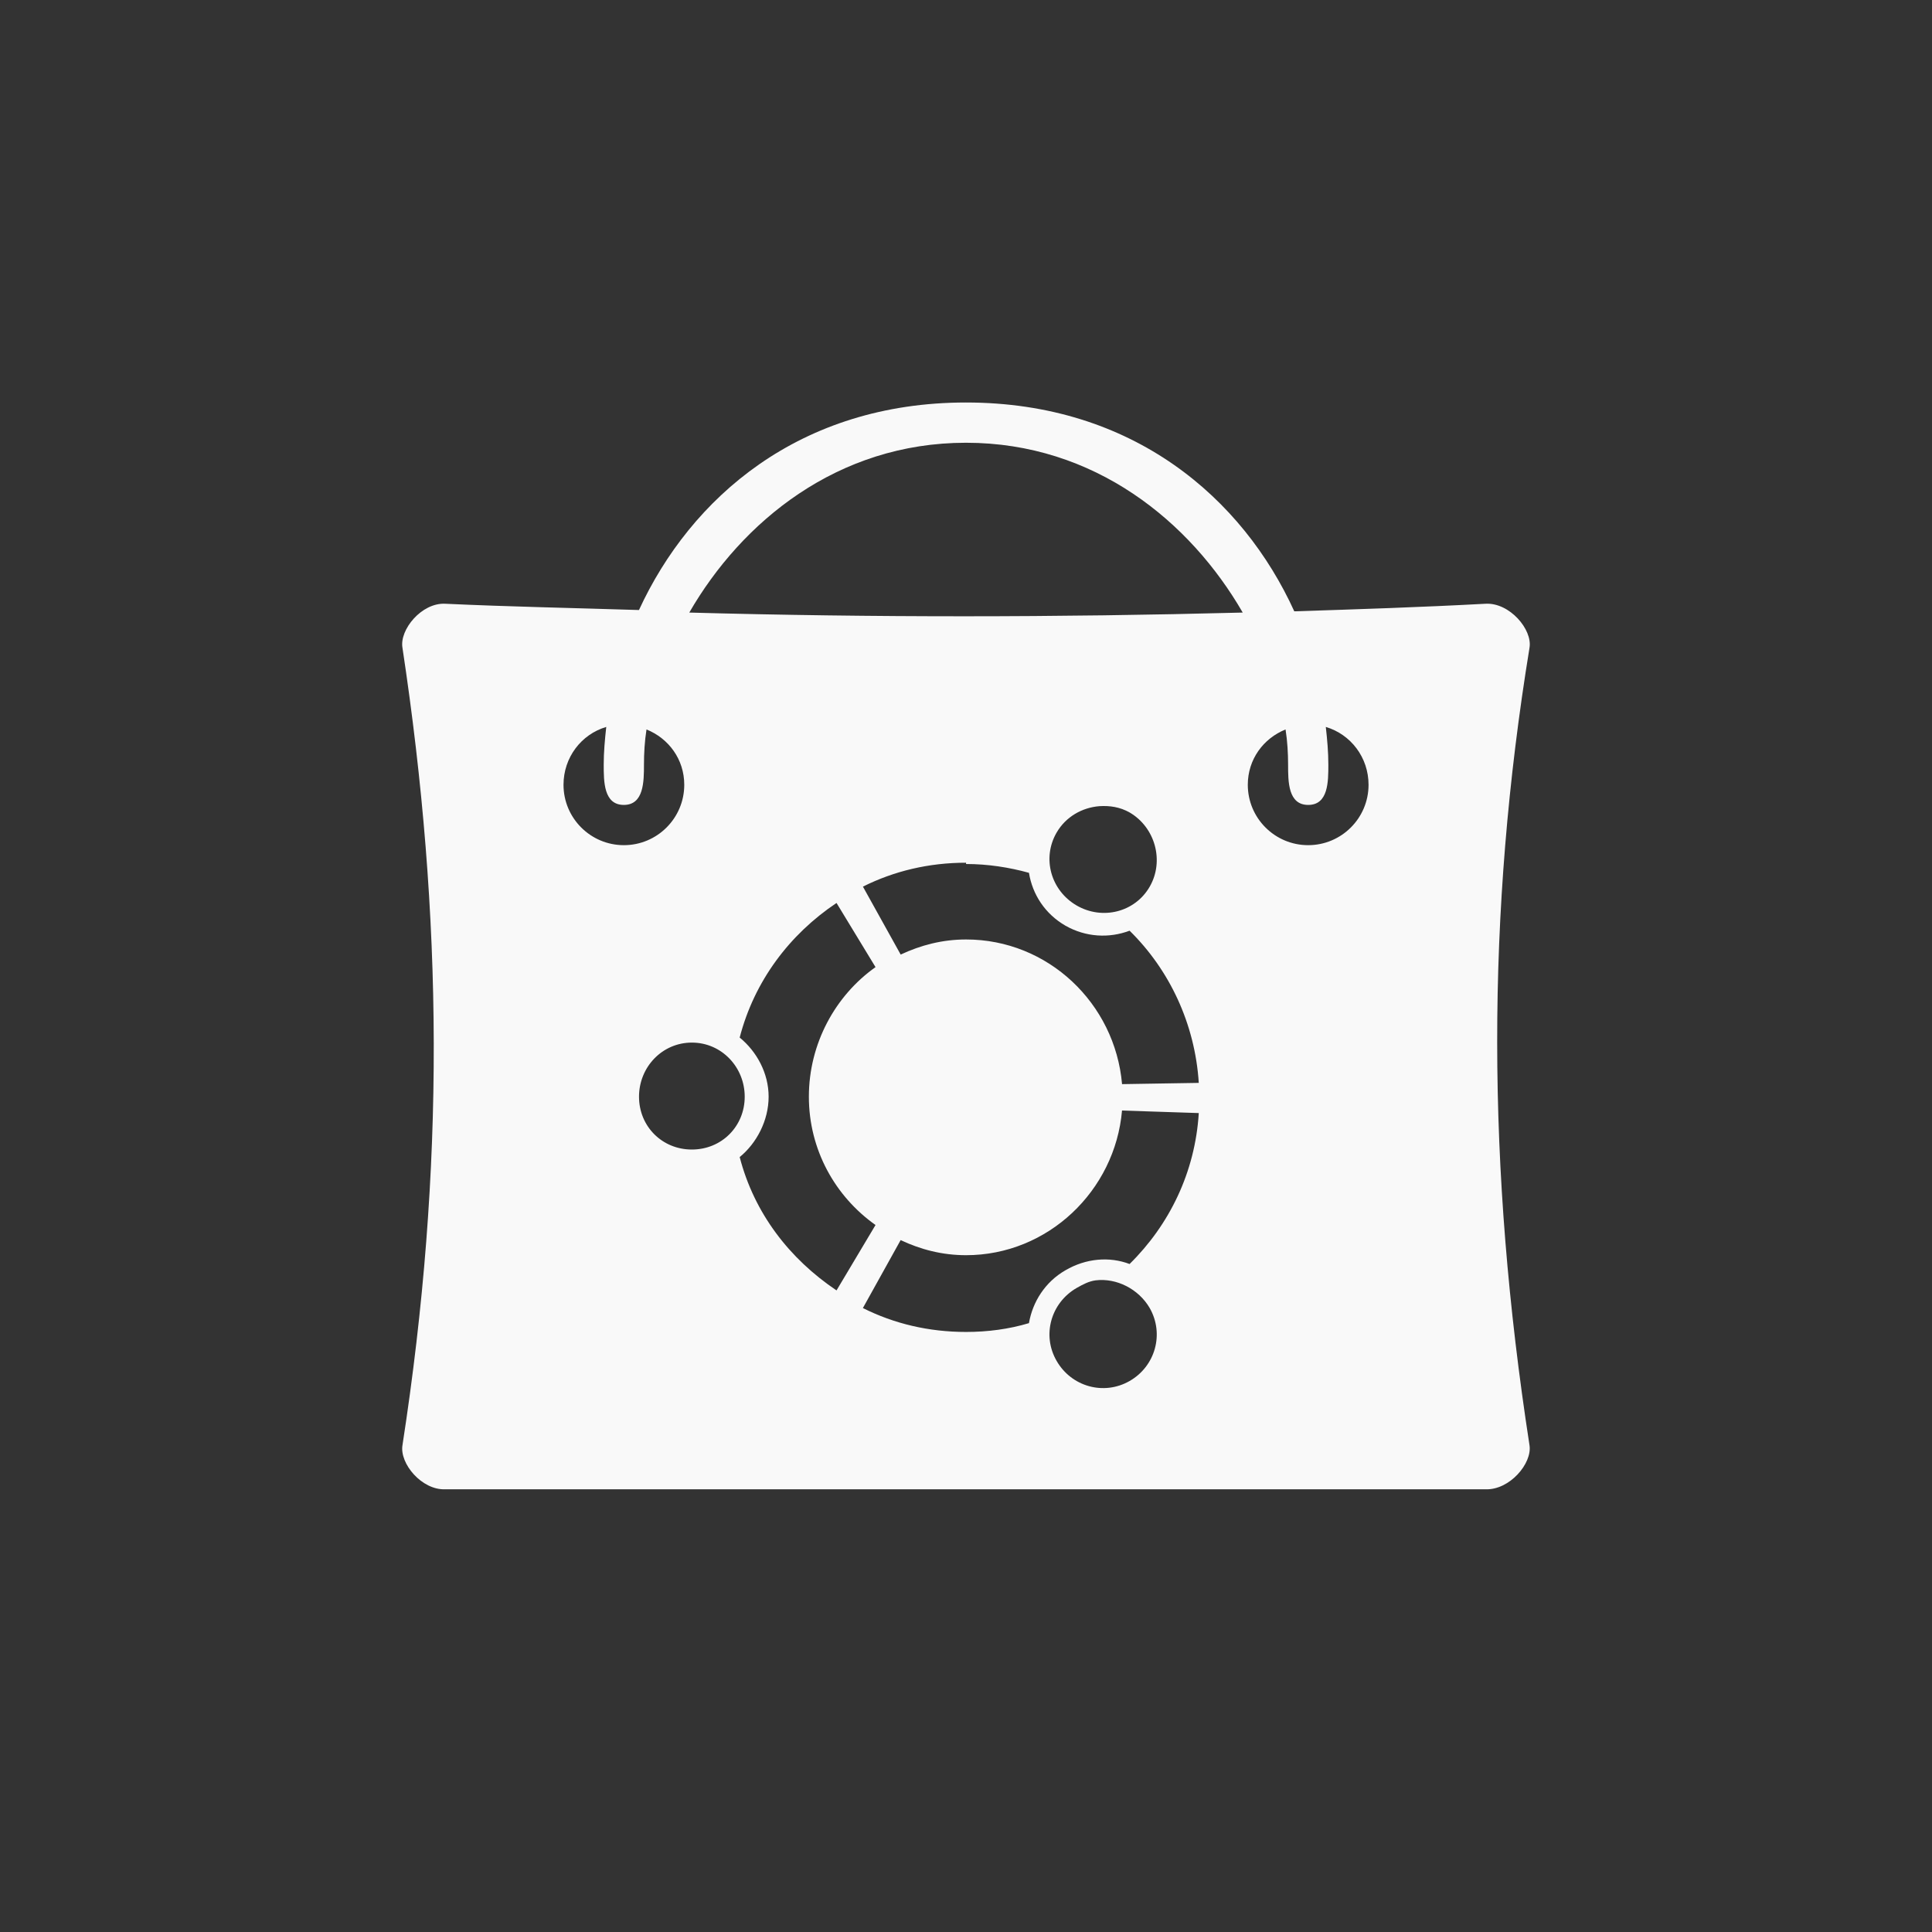 <!-- color: #f7b754 --><svg xmlns="http://www.w3.org/2000/svg" viewBox="0 0 48 48"><rect x="0" y="0" width="48" height="48" fill="#333333" stroke="none"/><g><path d="m 24 10 c -4.137 0 -6.84 2.367 -8.125 5.156 c -1.605 -0.051 -3.215 -0.082 -4.813 -0.156 c -0.586 -0.031 -1.141 0.645 -1.063 1.094 c 1.01 6.68 1.063 12.93 0 19.813 c -0.074 0.453 0.477 1.117 1.063 1.094 l 25.844 0 c 0.598 0.023 1.164 -0.641 1.094 -1.094 c -1.063 -6.879 -1.078 -13.211 0 -19.813 c 0.078 -0.453 -0.496 -1.129 -1.094 -1.094 c -1.59 0.086 -3.172 0.137 -4.75 0.188 c -1.277 -2.805 -4 -5.188 -8.156 -5.188 m 0 1 c 3.199 0 5.574 1.965 6.875 4.219 c -4.621 0.121 -9.195 0.125 -13.75 0 c 1.301 -2.254 3.676 -4.219 6.875 -4.219 m -8.938 7.06 c -0.035 0.32 -0.063 0.625 -0.063 0.938 c 0 0.422 0 1 0.5 1 c 0.496 0 0.5 -0.578 0.5 -1 c 0 -0.277 0.016 -0.578 0.063 -0.875 c 0.551 0.223 0.938 0.742 0.938 1.375 c 0 0.828 -0.672 1.5 -1.5 1.5 c -0.828 0 -1.5 -0.672 -1.5 -1.5 c 0 -0.68 0.441 -1.254 1.063 -1.438 m 17.875 0 c 0.621 0.184 1.063 0.758 1.063 1.438 c 0 0.828 -0.672 1.5 -1.5 1.5 c -0.828 0 -1.5 -0.672 -1.5 -1.5 c 0 -0.633 0.387 -1.152 0.938 -1.375 c 0.047 0.297 0.063 0.598 0.063 0.875 c 0 0.422 0 1 0.5 1 c 0.5 0 0.5 -0.578 0.5 -1 c 0 -0.313 -0.027 -0.617 -0.063 -0.938 m -5.625 1.969 c 0.258 -0.016 0.508 0.02 0.75 0.156 c 0.637 0.371 0.867 1.207 0.5 1.844 c -0.367 0.637 -1.176 0.836 -1.813 0.469 c -0.641 -0.371 -0.871 -1.172 -0.5 -1.813 c 0.23 -0.395 0.633 -0.621 1.063 -0.656 m -3.313 1.406 l 0 0.031 c 0.535 0 1.07 0.082 1.563 0.219 c 0.086 0.535 0.398 1.02 0.906 1.313 c 0.508 0.289 1.086 0.316 1.594 0.125 c 0.988 0.969 1.625 2.309 1.719 3.781 l -1.906 0.031 c -0.176 -2.01 -1.84 -3.594 -3.875 -3.594 c -0.59 0 -1.125 0.141 -1.625 0.375 l -0.938 -1.688 c 0.773 -0.387 1.637 -0.594 2.563 -0.594 m -3.219 1 l 0.969 1.594 c -1 0.707 -1.656 1.902 -1.656 3.219 c 0 1.32 0.656 2.48 1.656 3.188 l -0.969 1.625 c -1.168 -0.785 -2.043 -1.914 -2.406 -3.313 c 0.422 -0.344 0.719 -0.91 0.719 -1.5 c 0 -0.586 -0.297 -1.125 -0.719 -1.469 c 0.363 -1.402 1.238 -2.563 2.406 -3.344 m -3.594 3.469 c 0.738 0 1.313 0.609 1.313 1.344 c 0 0.738 -0.574 1.313 -1.313 1.313 c -0.738 0 -1.313 -0.574 -1.313 -1.313 c 0 -0.734 0.574 -1.344 1.313 -1.344 m 10.688 1.688 l 1.906 0.063 c -0.09 1.469 -0.73 2.777 -1.719 3.75 c -0.504 -0.191 -1.086 -0.141 -1.594 0.156 c -0.504 0.289 -0.816 0.785 -0.906 1.313 c -0.492 0.148 -1.023 0.219 -1.563 0.219 c -0.922 0 -1.785 -0.203 -2.563 -0.594 l 0.938 -1.688 c 0.496 0.234 1.035 0.375 1.625 0.375 c 2.035 0 3.703 -1.602 3.875 -3.594 m -0.656 4.219 c 0.516 -0.063 1.066 0.211 1.344 0.688 c 0.367 0.645 0.137 1.449 -0.5 1.813 c -0.641 0.367 -1.445 0.141 -1.813 -0.5 c -0.371 -0.641 -0.141 -1.445 0.5 -1.813 c 0.16 -0.09 0.297 -0.164 0.469 -0.188 m 0 0" fill="#f9f9f9" stroke="none" fill-rule="nonzero" fill-opacity="1"/></g></svg>